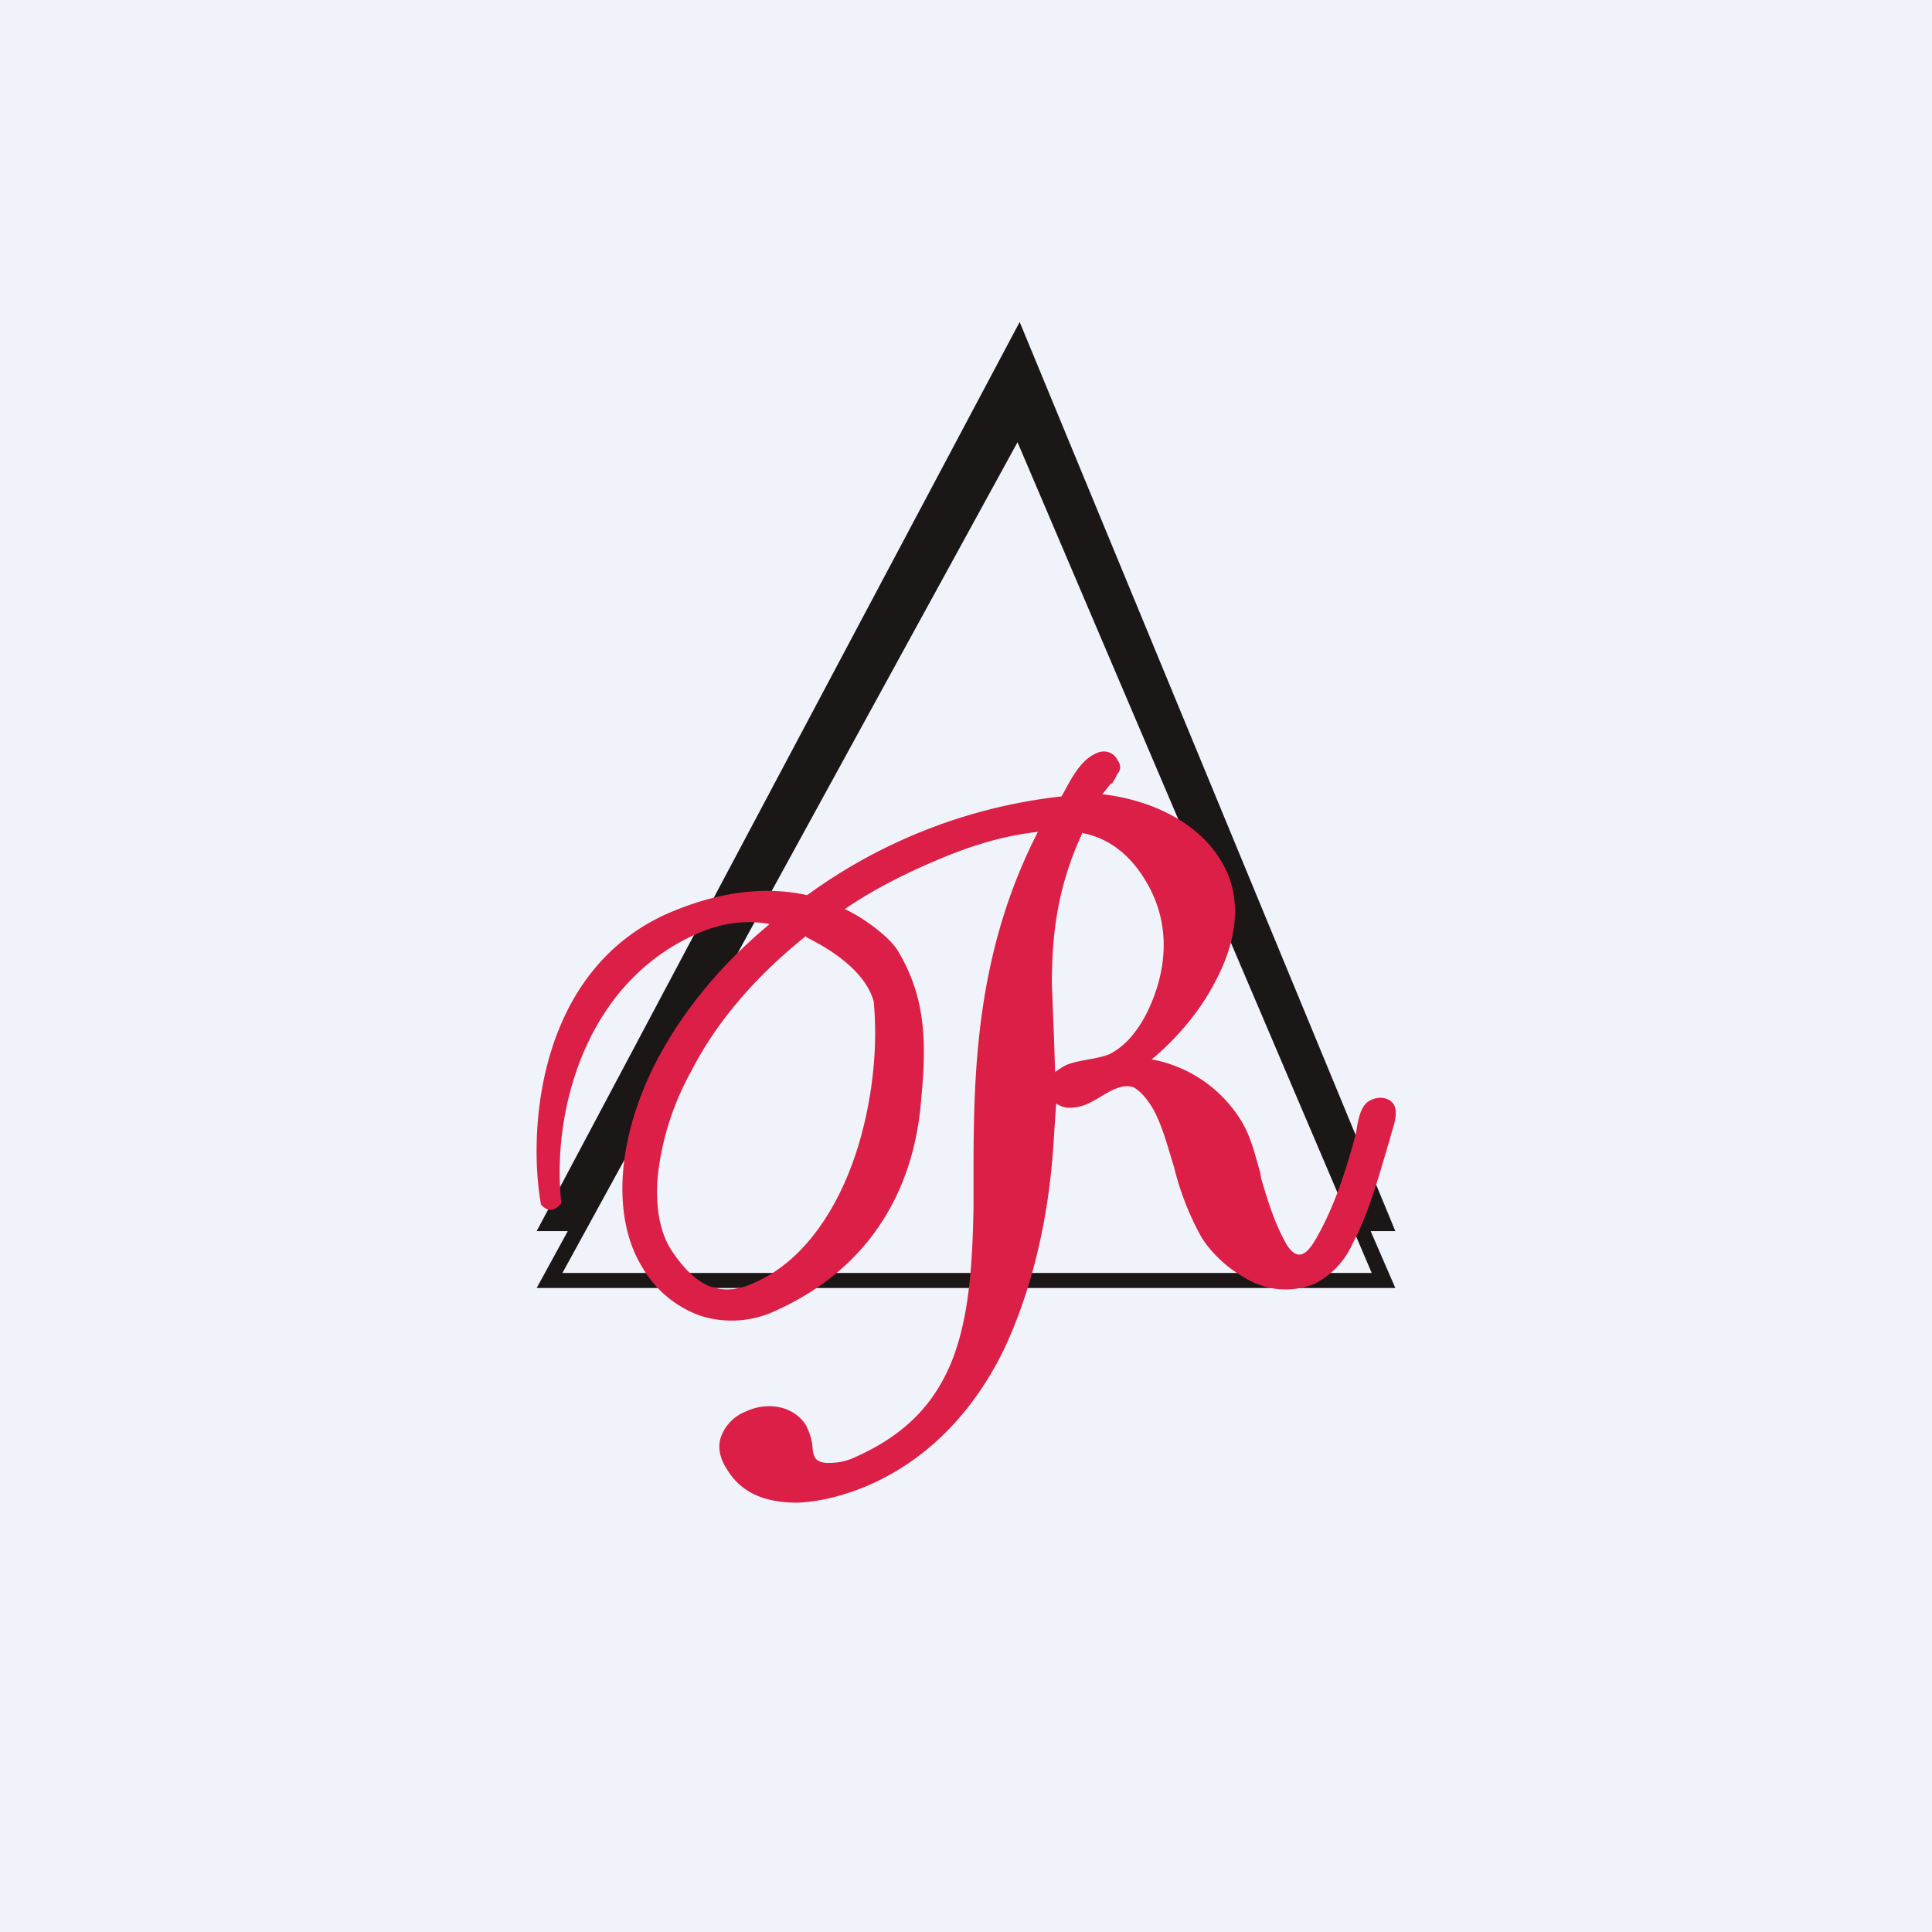 <!-- by TradingView --><svg width="18" height="18" viewBox="0 0 18 18" xmlns="http://www.w3.org/2000/svg"><path fill="#F0F3FA" d="M0 0h18v18H0z"/><path fill-rule="evenodd" d="m9.5 3 3.5 8.47h-.23L13 12H5l.29-.53H5L9.5 3Zm-4.26 8.86 4.24-7.74 3.3 7.74H5.24Z" fill="#1B1717"/><path fill-rule="evenodd" d="M5.04 11.22c-.12-.67-.04-2.15 1.16-2.7.52-.23.96-.26 1.32-.18a4.94 4.94 0 0 1 2.37-.92c.07-.12.16-.33.32-.4.1-.05.18.01.2.06.04.05.03.1 0 .13a.5.5 0 0 1-.05.09h-.01l-.08.1c.44.05.88.25 1.1.61.22.35.15.76-.04 1.12-.14.28-.36.54-.6.74a1.24 1.24 0 0 1 .82.55c.1.15.14.33.19.5l.01.06c.06.2.12.41.24.62.13.2.23.02.31-.13.15-.28.25-.6.33-.9.02-.09.03-.27.14-.32a.2.2 0 0 1 .12-.02c.2.04.08.28.06.38-.1.33-.19.68-.35.98a.77.77 0 0 1-.35.37.72.72 0 0 1-.66-.06c-.18-.1-.33-.26-.4-.38a2.6 2.6 0 0 1-.25-.64c-.07-.23-.12-.42-.21-.57-.07-.11-.13-.16-.17-.18-.14-.05-.3.1-.42.15a.4.4 0 0 1-.2.04.23.23 0 0 1-.1-.04l-.03.45c-.05.66-.2 1.3-.46 1.85-.27.55-.68 1-1.24 1.25-.18.08-.43.16-.68.17-.25 0-.5-.06-.65-.3-.07-.1-.1-.22-.06-.32a.4.4 0 0 1 .23-.23c.19-.09.44-.06.56.13.04.08.06.16.06.21.01.08.02.13.13.14.06 0 .16 0 .28-.06.49-.22.75-.53.9-.92.15-.4.18-.87.19-1.4v-.3c0-.96.02-2.07.6-3.2-.35.04-.67.14-1.07.32-.27.12-.51.25-.73.4.14.06.4.24.49.38.28.46.27.9.22 1.42-.06.72-.4 1.51-1.35 1.94a.96.96 0 0 1-.7.05 1.02 1.02 0 0 1-.55-.46c-.28-.46-.24-1.2.15-1.94.23-.43.57-.86 1.04-1.25-.2-.04-.44-.02-.7.1-1.05.48-1.33 1.7-1.24 2.5-.09.11-.16.05-.2 0Zm2.47-2.5c-.5.4-.85.83-1.07 1.26a2.6 2.6 0 0 0-.31.96c-.03.3.02.54.12.7.13.2.26.31.38.35.12.04.25.03.4-.04.46-.2.8-.7.98-1.32.12-.42.17-.88.13-1.3-.07-.25-.33-.45-.63-.6Zm2.57-.96c.26.05.45.21.59.44.22.36.2.73.1 1.03-.05.15-.12.29-.2.39a.68.68 0 0 1-.23.2c-.12.05-.27.05-.4.1a.55.55 0 0 0-.11.07l-.01-.32-.02-.5c0-.46.05-.9.28-1.4Z" fill="#DC1F46"/></svg>
